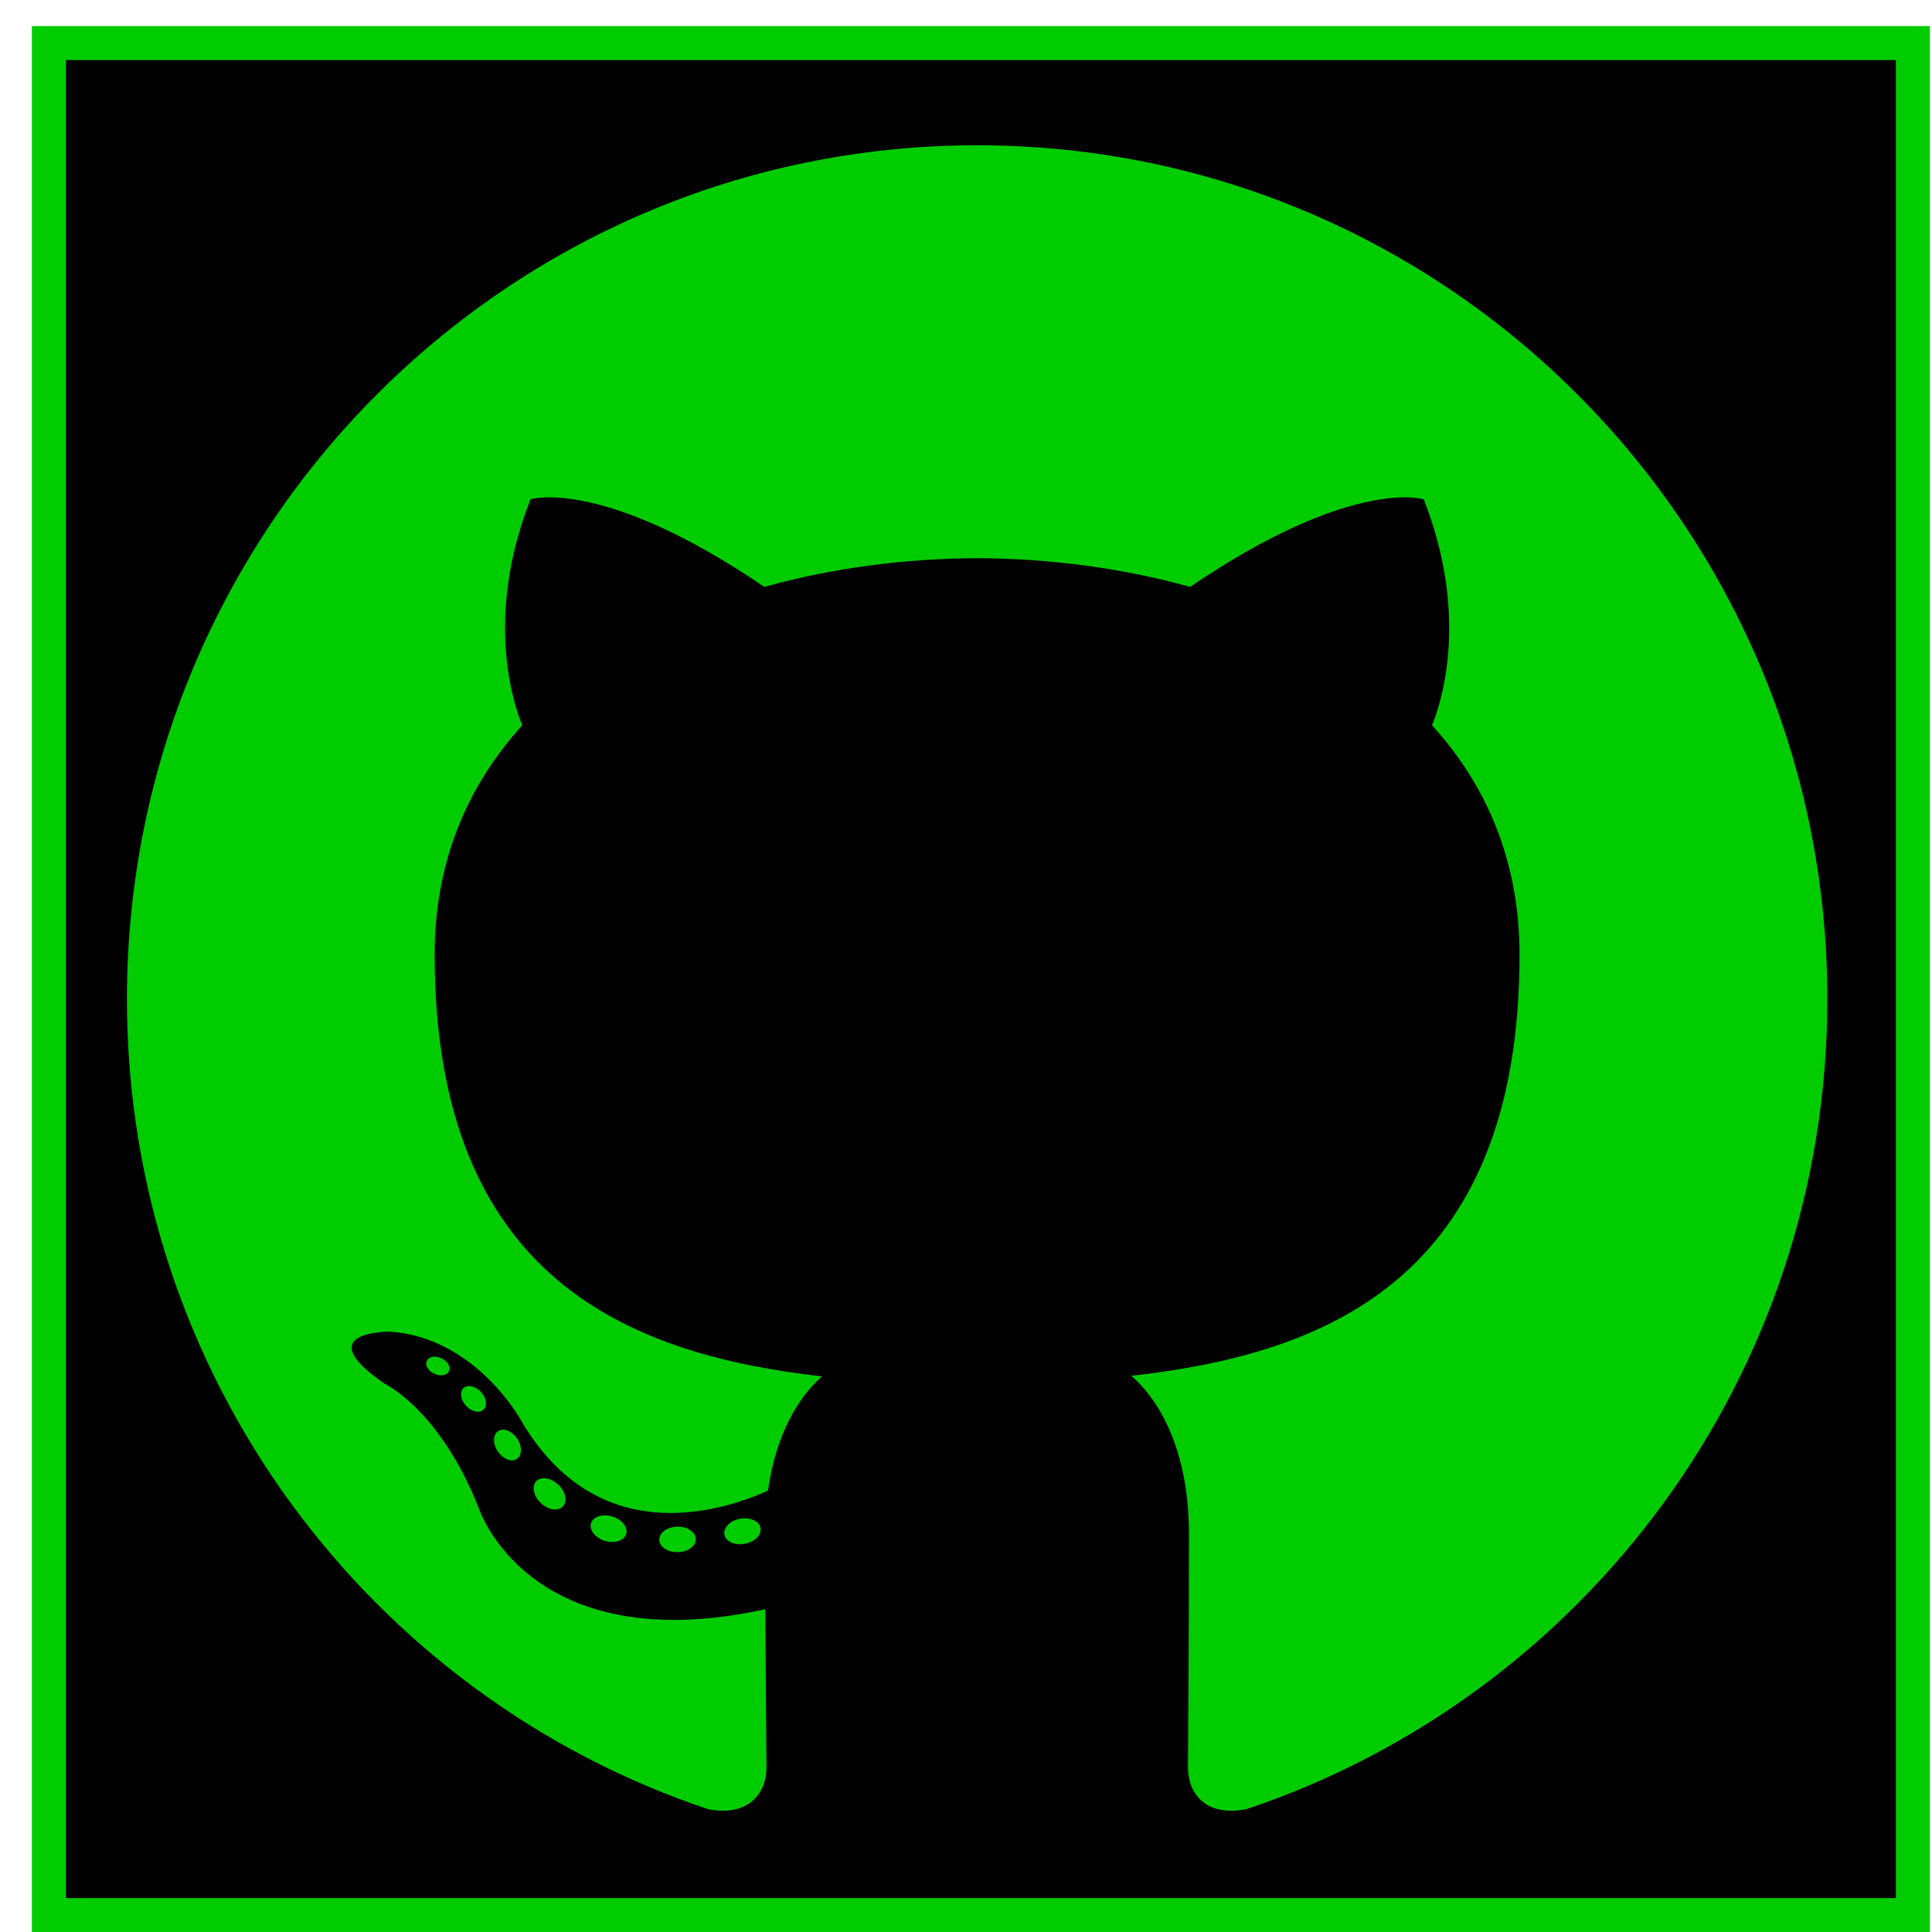 <svg width="150" height="150" viewBox="0 0 57 57" fill="none" xmlns="http://www.w3.org/2000/svg">
<rect x="1.446" y="1.272" width="54.989" height="55.228" fill="black" stroke="#0c0"/>
<path fill-rule="evenodd" clip-rule="evenodd" d="M28.828 4.286C14.977 4.286 3.745 15.563 3.745 29.476C3.745 40.606 10.932 50.048 20.899 53.379C22.152 53.612 22.613 52.832 22.613 52.167C22.613 51.567 22.59 49.582 22.579 47.477C15.601 49.001 14.128 44.505 14.128 44.505C12.987 41.593 11.342 40.819 11.342 40.819C9.067 39.256 11.514 39.288 11.514 39.288C14.033 39.466 15.359 41.885 15.359 41.885C17.596 45.735 21.227 44.622 22.659 43.978C22.884 42.35 23.534 41.239 24.251 40.609C18.68 39.973 12.823 37.813 12.823 28.16C12.823 25.41 13.803 23.163 15.408 21.399C15.147 20.764 14.288 18.202 15.651 14.732C15.651 14.732 17.757 14.056 22.55 17.315C24.551 16.757 26.697 16.477 28.828 16.467C30.96 16.477 33.108 16.757 35.112 17.315C39.9 14.056 42.004 14.732 42.004 14.732C43.368 18.202 42.51 20.764 42.249 21.399C43.858 23.163 44.831 25.41 44.831 28.16C44.831 37.836 38.963 39.965 33.377 40.59C34.277 41.371 35.078 42.904 35.078 45.255C35.078 48.625 35.05 51.337 35.05 52.167C35.05 52.838 35.502 53.623 36.773 53.376C46.734 50.041 53.912 40.602 53.912 29.476C53.912 15.563 42.681 4.286 28.828 4.286Z" fill="#0c0"/>
<path d="M13.246 40.453C13.191 40.579 12.994 40.616 12.815 40.531C12.634 40.449 12.531 40.278 12.591 40.152C12.645 40.023 12.841 39.987 13.022 40.074C13.205 40.156 13.309 40.328 13.246 40.453Z" fill="#0c0"/>
<path d="M14.261 41.592C14.142 41.703 13.908 41.651 13.75 41.475C13.585 41.3 13.555 41.065 13.676 40.951C13.8 40.841 14.026 40.893 14.191 41.068C14.354 41.246 14.387 41.479 14.261 41.592Z" fill="#0c0"/>
<path d="M15.251 43.042C15.097 43.15 14.845 43.049 14.69 42.825C14.536 42.601 14.536 42.332 14.694 42.224C14.849 42.117 15.097 42.214 15.254 42.436C15.408 42.664 15.408 42.933 15.251 43.042Z" fill="#0c0"/>
<path d="M16.605 44.443C16.468 44.596 16.175 44.555 15.961 44.347C15.741 44.145 15.681 43.856 15.818 43.703C15.958 43.551 16.253 43.594 16.468 43.801C16.686 44.003 16.752 44.294 16.605 44.443Z" fill="#0c0"/>
<path d="M18.474 45.258C18.414 45.455 18.132 45.544 17.848 45.461C17.564 45.374 17.379 45.144 17.436 44.944C17.494 44.745 17.778 44.653 18.064 44.742C18.348 44.828 18.533 45.057 18.474 45.258Z" fill="#0c0"/>
<path d="M20.527 45.408C20.534 45.616 20.294 45.789 19.995 45.793C19.696 45.8 19.453 45.631 19.45 45.426C19.45 45.217 19.685 45.047 19.985 45.041C20.283 45.036 20.527 45.203 20.527 45.408Z" fill="#0c0"/>
<path d="M22.438 45.082C22.473 45.285 22.266 45.493 21.97 45.548C21.678 45.602 21.409 45.477 21.372 45.276C21.336 45.068 21.547 44.86 21.837 44.806C22.134 44.755 22.4 44.877 22.438 45.082Z" fill="#0c0"/>
<rect x="1.446" y="1.272" width="54.989" height="55.228" fill="black" stroke="#0c0"/>
<path fill-rule="evenodd" clip-rule="evenodd" d="M28.828 4.286C14.977 4.286 3.745 15.563 3.745 29.476C3.745 40.606 10.932 50.048 20.899 53.379C22.152 53.612 22.613 52.832 22.613 52.167C22.613 51.567 22.59 49.582 22.579 47.477C15.601 49.001 14.128 44.505 14.128 44.505C12.987 41.593 11.342 40.819 11.342 40.819C9.067 39.256 11.514 39.288 11.514 39.288C14.033 39.466 15.359 41.885 15.359 41.885C17.596 45.735 21.227 44.622 22.659 43.978C22.884 42.35 23.534 41.239 24.251 40.609C18.68 39.973 12.823 37.813 12.823 28.16C12.823 25.41 13.803 23.163 15.408 21.399C15.147 20.764 14.288 18.202 15.651 14.732C15.651 14.732 17.757 14.056 22.55 17.315C24.551 16.757 26.697 16.477 28.828 16.467C30.96 16.477 33.108 16.757 35.112 17.315C39.9 14.056 42.004 14.732 42.004 14.732C43.368 18.202 42.51 20.764 42.249 21.399C43.858 23.163 44.831 25.41 44.831 28.16C44.831 37.836 38.963 39.965 33.377 40.59C34.277 41.371 35.078 42.904 35.078 45.255C35.078 48.625 35.05 51.337 35.05 52.167C35.05 52.838 35.502 53.623 36.773 53.376C46.734 50.041 53.912 40.602 53.912 29.476C53.912 15.563 42.681 4.286 28.828 4.286Z" fill="#0c0"/>
<path d="M13.246 40.453C13.191 40.579 12.994 40.616 12.815 40.531C12.634 40.449 12.531 40.278 12.591 40.152C12.645 40.023 12.841 39.987 13.022 40.074C13.205 40.156 13.309 40.328 13.246 40.453Z" fill="#0c0"/>
<path d="M14.261 41.592C14.142 41.703 13.908 41.651 13.75 41.475C13.585 41.3 13.555 41.065 13.676 40.951C13.8 40.841 14.026 40.893 14.191 41.068C14.354 41.246 14.387 41.479 14.261 41.592Z" fill="#0c0"/>
<path d="M15.251 43.042C15.097 43.15 14.845 43.049 14.69 42.825C14.536 42.601 14.536 42.332 14.694 42.224C14.849 42.117 15.097 42.214 15.254 42.436C15.408 42.664 15.408 42.933 15.251 43.042Z" fill="#0c0"/>
<path d="M16.605 44.443C16.468 44.596 16.175 44.555 15.961 44.347C15.741 44.145 15.681 43.856 15.818 43.703C15.958 43.551 16.253 43.594 16.468 43.801C16.686 44.003 16.752 44.294 16.605 44.443Z" fill="#0c0"/>
<path d="M18.474 45.258C18.414 45.455 18.132 45.544 17.848 45.461C17.564 45.374 17.379 45.144 17.436 44.944C17.494 44.745 17.778 44.653 18.064 44.742C18.348 44.828 18.533 45.057 18.474 45.258Z" fill="#0c0"/>
<path d="M20.527 45.408C20.534 45.616 20.294 45.789 19.995 45.793C19.696 45.8 19.453 45.631 19.45 45.426C19.45 45.217 19.685 45.047 19.985 45.041C20.283 45.036 20.527 45.203 20.527 45.408Z" fill="#0c0"/>
<path d="M22.438 45.082C22.473 45.285 22.266 45.493 21.97 45.548C21.678 45.602 21.409 45.477 21.372 45.276C21.336 45.068 21.547 44.86 21.837 44.806C22.134 44.755 22.4 44.877 22.438 45.082Z" fill="#0c0"/>
</svg>
